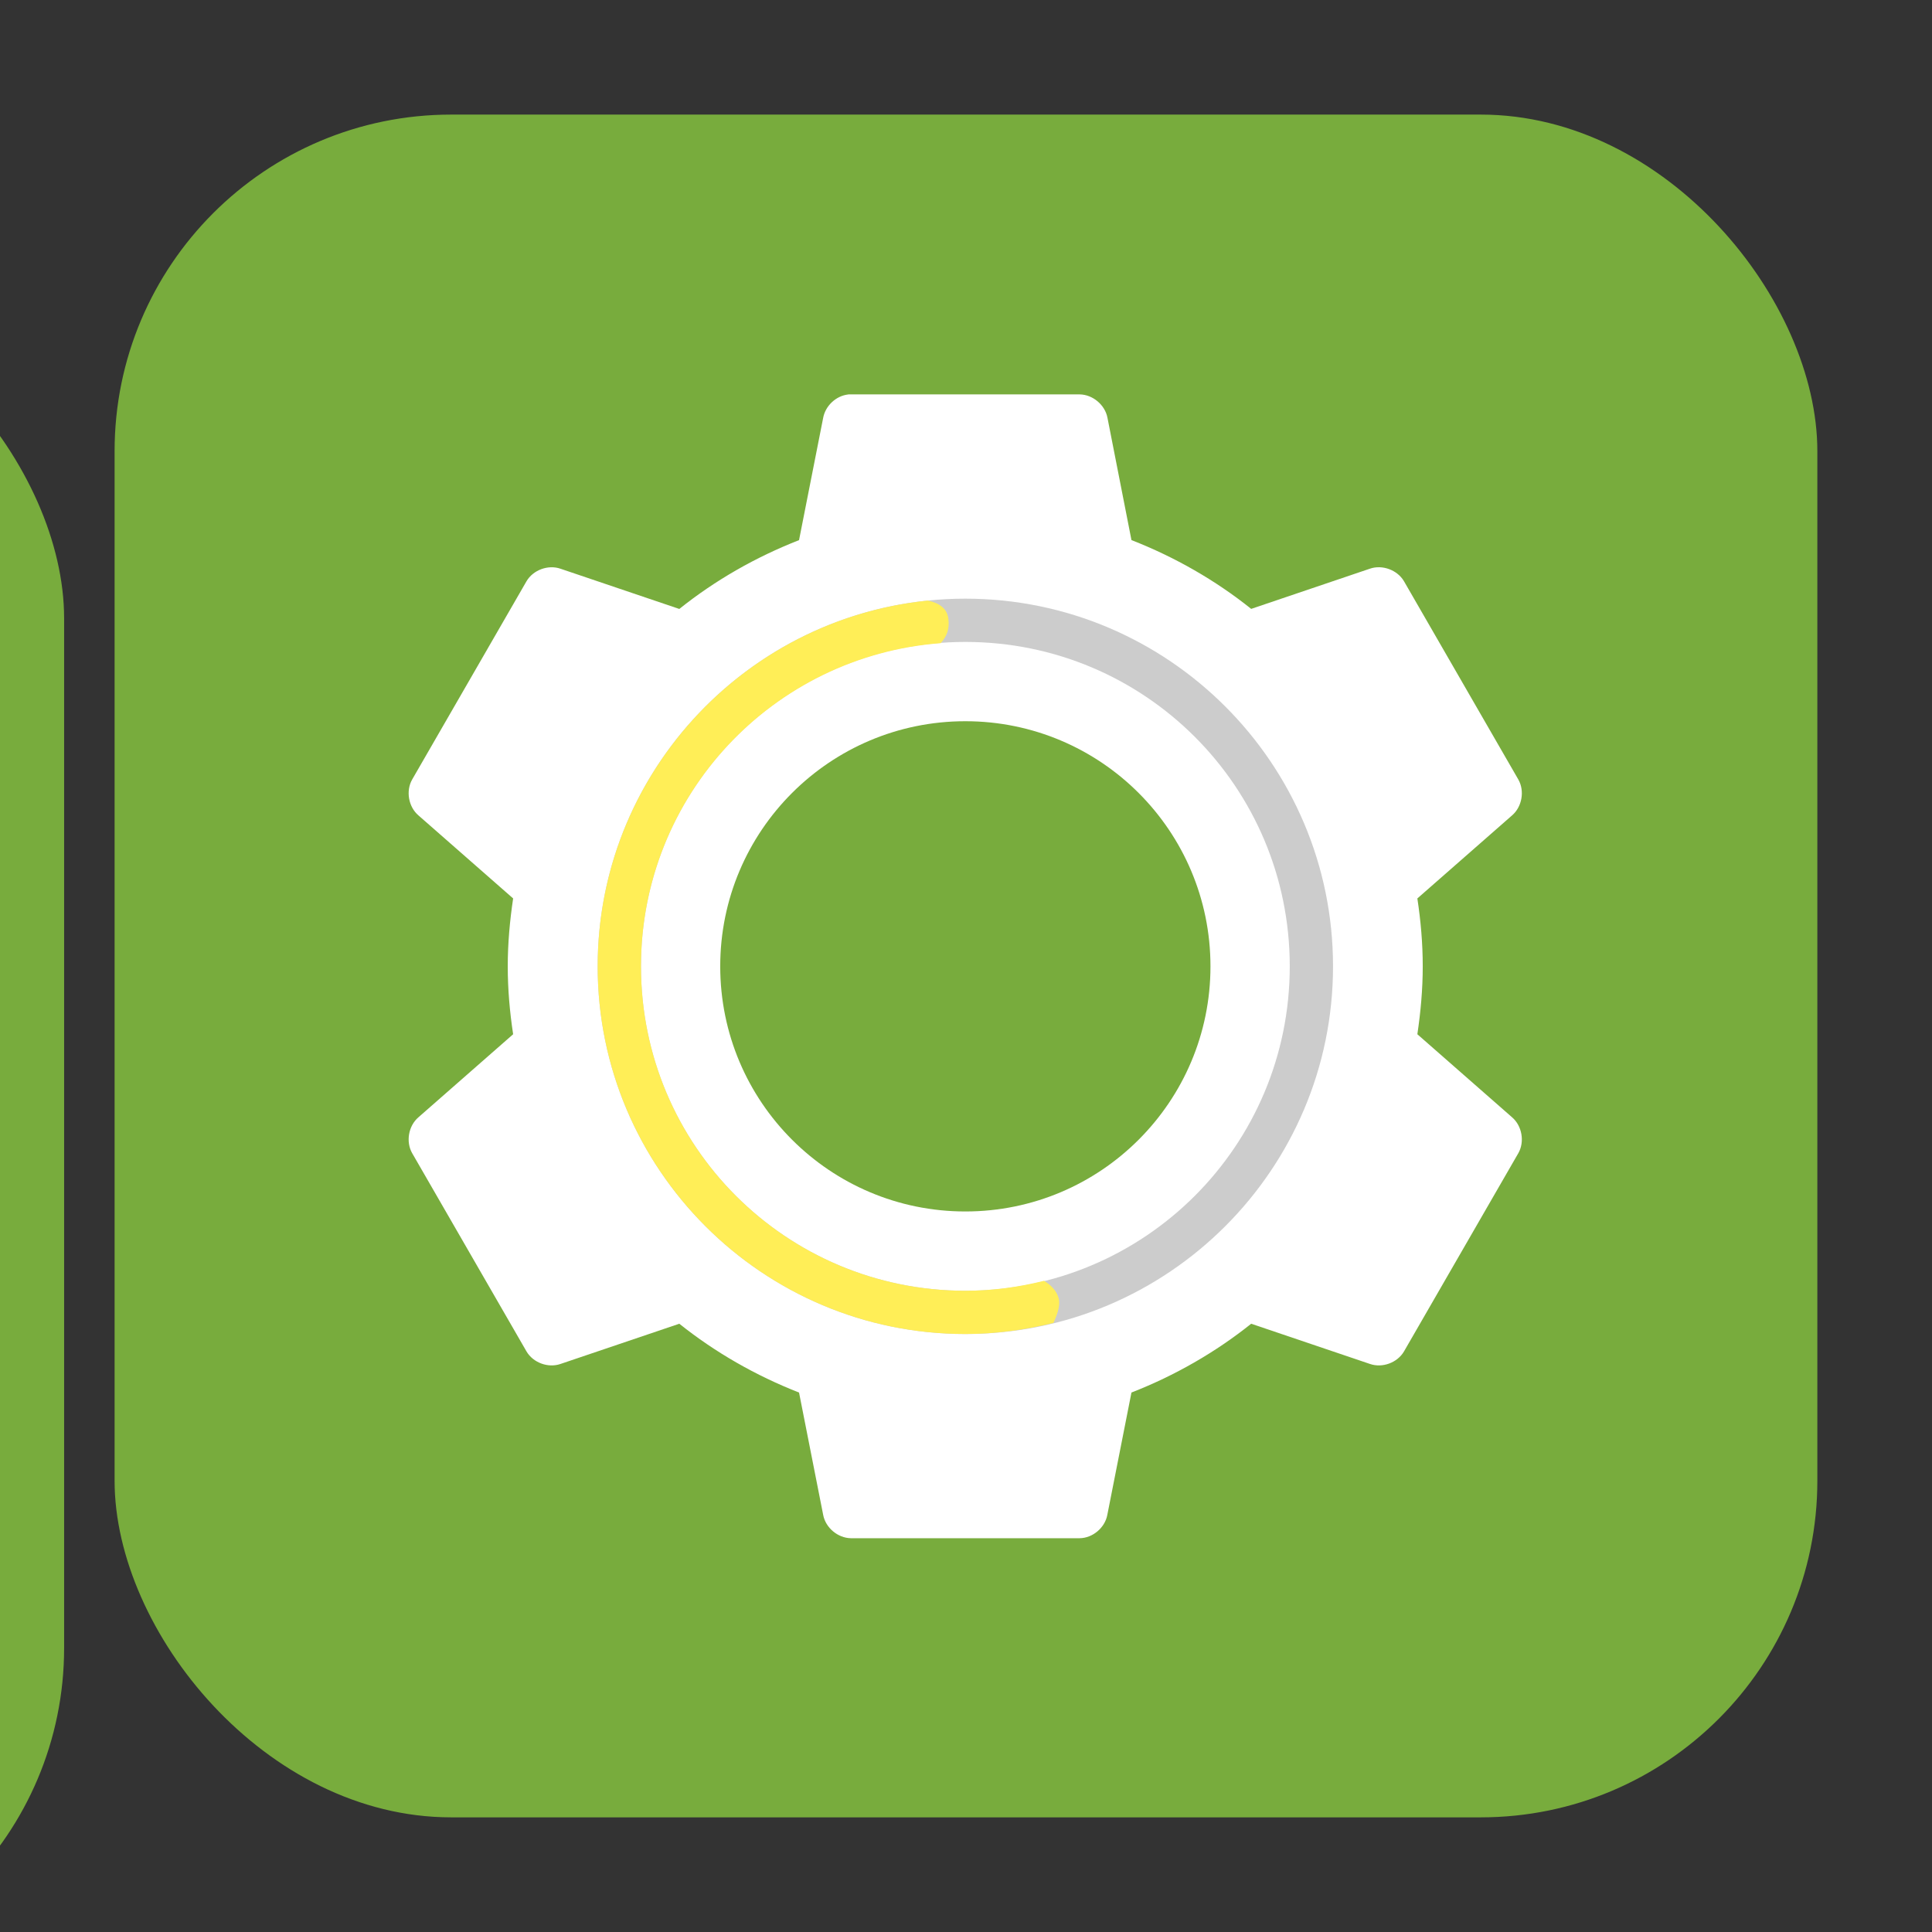 <?xml version="1.0" encoding="UTF-8" standalone="no"?>
<svg
   xmlns:dc="http://purl.org/dc/elements/1.1/"
   xmlns:cc="http://creativecommons.org/ns#"
   xmlns:rdf="http://www.w3.org/1999/02/22-rdf-syntax-ns#"
   xmlns:svg="http://www.w3.org/2000/svg"
   xmlns="http://www.w3.org/2000/svg"
   xmlns:sodipodi="http://sodipodi.sourceforge.net/DTD/sodipodi-0.dtd"
   xmlns:inkscape="http://www.inkscape.org/namespaces/inkscape"
   height="32"
   width="32"
   version="1"
   id="svg16"
   sodipodi:docname="grub-customizer.svg"
   inkscape:version="0.92.1 r">
  <rect width="100%" height="100%" fill="#333333" stroke="none"/>
  <defs
     id="defs20" />
  <sodipodi:namedview
     pagecolor="#ffffff"
     bordercolor="#666666"
     borderopacity="1"
     objecttolerance="10"
     gridtolerance="10"
     guidetolerance="10"
     inkscape:pageopacity="0"
     inkscape:pageshadow="2"
     inkscape:window-width="1680"
     inkscape:window-height="963"
     id="namedview18"
     showgrid="false"
     inkscape:zoom="32"
     inkscape:cx="-15.451877"
     inkscape:cy="10.867054"
     inkscape:window-x="0"
     inkscape:window-y="0"
     inkscape:window-maximized="1"
     inkscape:current-layer="svg16" />
  <rect
     style="opacity:1;fill:#78ac3d;fill-opacity:1;fill-rule:evenodd;stroke:none;stroke-width:1.035;stroke-linecap:round;stroke-linejoin:bevel;stroke-miterlimit:4;stroke-dasharray:none;stroke-dashoffset:0;stroke-opacity:1"
     id="rect4497-3"
     width="28.203"
     height="28.203"
     x="1.898"
     y="1.898"
     ry="5.575" />
  <g
     id="g4519"
     transform="matrix(1.143,0,0,1.143,52.1,-2.224)">
    <path
       id="path2"
       style="fill:#ffffff;stroke-width:0.592;enable-background:new"
       d="m -33.29,7.662 c -0.176,0.019 -0.33,0.163 -0.363,0.337 l -0.35,1.774 c -0.628,0.245 -1.218,0.583 -1.735,0.997 l -1.722,-0.583 c -0.179,-0.062 -0.396,0.018 -0.492,0.181 l -1.658,2.875 c -0.093,0.165 -0.053,0.394 0.091,0.518 l 1.373,1.204 c -0.048,0.323 -0.078,0.648 -0.078,0.984 0,0.336 0.029,0.661 0.078,0.984 l -1.373,1.204 c -0.144,0.124 -0.184,0.353 -0.091,0.518 l 1.658,2.875 c 0.096,0.163 0.313,0.243 0.492,0.181 l 1.722,-0.583 c 0.518,0.414 1.108,0.752 1.735,0.997 l 0.35,1.774 c 0.035,0.186 0.212,0.334 0.401,0.337 h 3.315 c 0.189,-0.002 0.366,-0.151 0.401,-0.337 l 0.35,-1.774 c 0.628,-0.245 1.218,-0.583 1.735,-0.997 l 1.722,0.583 c 0.179,0.062 0.396,-0.018 0.492,-0.181 l 1.658,-2.875 c 0.093,-0.165 0.053,-0.394 -0.091,-0.518 l -1.373,-1.204 c 0.048,-0.323 0.078,-0.648 0.078,-0.984 0,-0.336 -0.029,-0.661 -0.078,-0.984 l 1.373,-1.204 c 0.144,-0.124 0.184,-0.353 0.091,-0.518 l -1.658,-2.875 c -0.096,-0.163 -0.313,-0.243 -0.492,-0.182 l -1.722,0.583 c -0.518,-0.415 -1.108,-0.752 -1.735,-0.997 L -29.534,7.998 c -0.036,-0.186 -0.213,-0.334 -0.401,-0.337 h -3.315 c -0.013,-3.02e-4 -0.026,-3.02e-4 -0.039,0 z"
       inkscape:connector-curvature="0" />
    <path
       id="path6"
       style="fill:#78ac3d;fill-opacity:1;stroke-width:0.592;enable-background:new"
       d="m -31.593,12.397 c 1.962,0 3.552,1.59 3.552,3.552 0,1.962 -1.59,3.552 -3.552,3.552 -1.962,0 -3.552,-1.59 -3.552,-3.552 0,-1.962 1.59,-3.552 3.552,-3.552 z"
       inkscape:connector-curvature="0" />
    <path
       id="path12"
       d="m -31.593,10.621 c -2.939,0 -5.328,2.389 -5.328,5.328 0,2.939 2.389,5.328 5.328,5.328 2.939,0 5.328,-2.389 5.328,-5.328 0,-2.939 -2.389,-5.328 -5.328,-5.328 z m 0,0.627 c 2.6,0 4.701,2.101 4.701,4.701 0,2.6 -2.101,4.701 -4.701,4.701 -2.6,0 -4.701,-2.101 -4.701,-4.701 0,-2.6 2.101,-4.701 4.701,-4.701 z"
       style="color:#000000;opacity:0.2;stroke-width:0.592"
       inkscape:connector-curvature="0" />
    <path
       id="path14"
       d="m -32.14,10.649 c -2.682,0.275 -4.781,2.546 -4.781,5.3 0,2.939 2.389,5.328 5.328,5.328 0.441,0 0.867,-0.06 1.277,-0.161 0.038,-0.088 0.105,-0.237 0.076,-0.354 -0.027,-0.108 -0.115,-0.2 -0.214,-0.256 -0.365,0.091 -0.745,0.144 -1.138,0.144 -2.6,0 -4.701,-2.101 -4.701,-4.701 0,-2.479 1.911,-4.499 4.342,-4.683 0.094,-0.102 0.13,-0.211 0.112,-0.355 -0.018,-0.148 -0.132,-0.228 -0.301,-0.263 z"
       inkscape:connector-curvature="0"
       style="fill:#ffee57;stroke-width:0.592" />
  </g>
  <rect
     style="opacity:1;fill:#78ac3d;fill-opacity:1;fill-rule:evenodd;stroke:none;stroke-width:1.035;stroke-linecap:round;stroke-linejoin:bevel;stroke-miterlimit:4;stroke-dasharray:none;stroke-dashoffset:0;stroke-opacity:1"
     id="rect4497-3-3"
     width="28.203"
     height="28.203"
     x="-27.141"
     y="4.667"
     ry="5.575" />
  <path
     style="fill:#ffffff;stroke-width:0.676;enable-background:new"
     d="M -14.979 9.299 C -15.179 9.321 -15.356 9.485 -15.393 9.684 L -15.791 11.711 C -16.508 11.991 -17.184 12.376 -17.775 12.85 L -19.742 12.184 C -19.947 12.113 -20.195 12.206 -20.305 12.393 L -22.199 15.676 C -22.306 15.865 -22.26 16.126 -22.096 16.268 L -20.527 17.645 C -20.583 18.014 -20.615 18.385 -20.615 18.77 C -20.615 19.154 -20.583 19.526 -20.527 19.895 L -22.096 21.27 C -22.26 21.411 -22.306 21.672 -22.199 21.861 L -20.305 25.146 C -20.195 25.333 -19.947 25.424 -19.742 25.354 L -17.775 24.688 C -17.184 25.161 -16.508 25.548 -15.791 25.828 L -15.393 27.854 C -15.352 28.066 -15.15 28.235 -14.934 28.238 L -11.146 28.238 C -10.93 28.236 -10.728 28.066 -10.688 27.854 L -10.287 25.828 C -9.57 25.548 -8.896 25.161 -8.305 24.688 L -6.336 25.354 C -6.131 25.424 -5.883 25.333 -5.773 25.146 L -3.881 21.861 C -3.774 21.672 -3.82 21.411 -3.984 21.27 L -5.553 19.895 C -5.498 19.526 -5.463 19.154 -5.463 18.77 C -5.463 18.385 -5.498 18.014 -5.553 17.645 L -3.984 16.268 C -3.82 16.126 -3.774 15.865 -3.881 15.676 L -5.773 12.393 C -5.883 12.206 -6.132 12.113 -6.336 12.184 L -8.305 12.85 C -8.897 12.376 -9.57 11.991 -10.287 11.711 L -10.688 9.684 C -10.728 9.471 -10.929 9.302 -11.145 9.299 L -14.934 9.299 C -14.948 9.298 -14.964 9.298 -14.979 9.299 z M -13.039 12.682 C -9.681 12.682 -6.951 15.412 -6.951 18.77 C -6.951 22.128 -9.681 24.857 -13.039 24.857 C -16.397 24.857 -19.127 22.128 -19.127 18.77 C -19.127 15.412 -16.397 12.682 -13.039 12.682 z M -13.039 13.396 C -16.01 13.396 -18.41 15.799 -18.41 18.77 C -18.41 21.74 -16.01 24.141 -13.039 24.141 C -10.068 24.141 -7.668 21.74 -7.668 18.77 C -7.668 15.799 -10.068 13.396 -13.039 13.396 z "
     id="path2-7" />
  <path
     inkscape:connector-curvature="0"
     d="m -13.039,14.71 c 2.241,0 4.059,1.817 4.059,4.059 0,2.241 -1.817,4.059 -4.059,4.059 -2.241,0 -4.059,-1.817 -4.059,-4.059 0,-2.241 1.817,-4.059 4.059,-4.059 z"
     style="fill:#78ac3d;fill-opacity:1;stroke-width:0.676;enable-background:new"
     id="path6-5" />
  <path
     style="fill:#ffee57;stroke-width:0.676"
     inkscape:connector-curvature="0"
     d="m -13.586,12.686 c -3.113,0.314 -5.568,2.936 -5.568,6.083 0,3.358 2.8,6.121 6.211,6.121 0.512,0 1.006,-0.101 1.482,-0.217 0.044,-0.1 0.122,-0.27 0.088,-0.404 -0.031,-0.124 -0.134,-0.262 -0.249,-0.326 -0.423,0.103 -0.865,0.198 -1.321,0.198 -3.017,0 -5.456,-2.401 -5.456,-5.372 0,-2.833 2.218,-5.141 5.039,-5.351 0.109,-0.116 0.151,-0.241 0.13,-0.405 -0.021,-0.169 -0.071,-0.272 -0.267,-0.312 z"
     id="path14-5"
     sodipodi:nodetypes="csscccsscccc" />
</svg>
